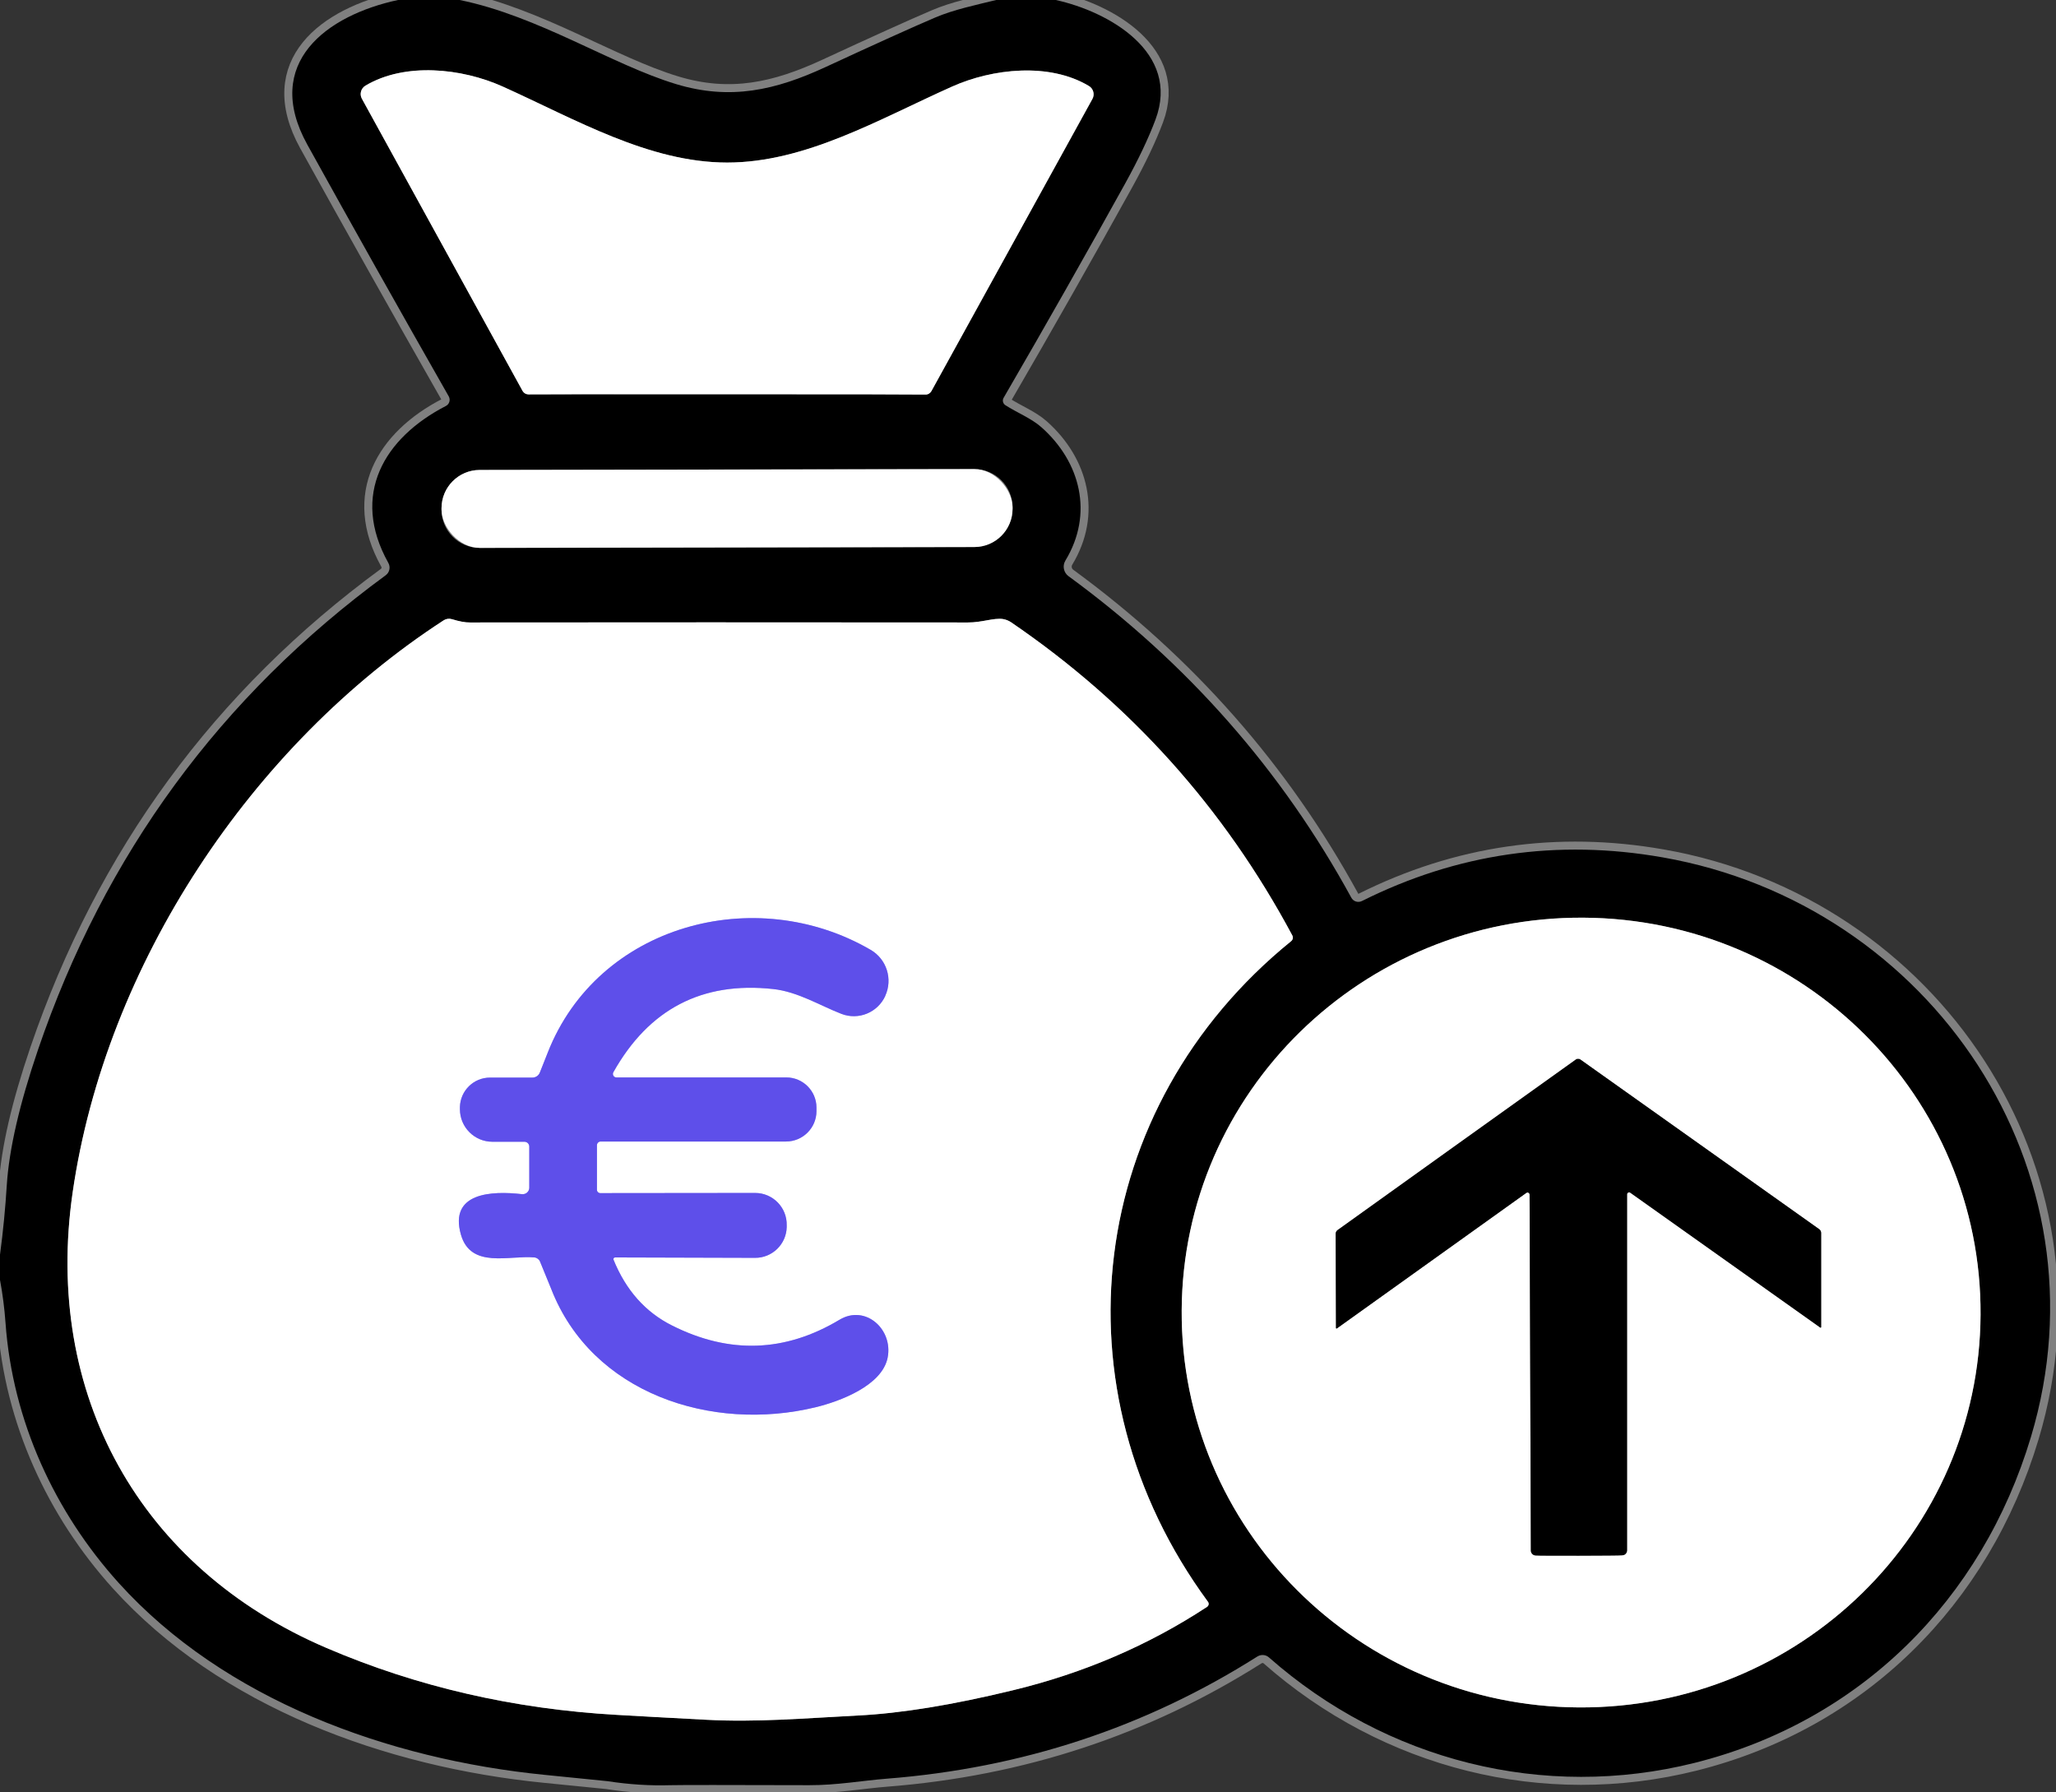 <?xml version="1.0" encoding="UTF-8"?>
<svg id="Capa_1" xmlns="http://www.w3.org/2000/svg" version="1.1" xmlns:xlink="http://www.w3.org/1999/xlink" viewBox="0 0 257 224">
  <rect x="0" y="0" width="257" height="224" fill="#333333" stroke="none"/>
  <!-- Generator: Adobe Illustrator 29.4.0, SVG Export Plug-In . SVG Version: 2.1.0 Build 152)  -->
  <defs>
    <style>
      .st0 {
        fill: #5e4fea;
      }

      .st1 {
        stroke: gray;
      }

      .st1, .st2, .st3 {
        fill: none;
      }

      .st1, .st3 {
        stroke-width: 2px;
      }

      .st4 {
        fill: #fff;
      }

      .st3 {
        stroke: #afa7f5;
      }

      .st5 {
        clip-path: url(#clippath);
      }
    </style>
    <clipPath id="clippath">
      <rect class="st2" width="257" height="224"/>
    </clipPath>
  </defs>
  <g class="st5">
    <g>
      <path class="st1" d="M49.75,0c-8.88,1.9-16.99,7.85-11.34,18.07,5.51,9.96,11.4,20.45,17.68,31.47.25.44.08.99-.36,1.21-7.71,3.98-11.95,11.09-7.19,19.61.3.53.16,1.19-.33,1.55-20.64,15.13-35.13,34.9-43.46,59.31-2.31,6.78-3.61,12.41-3.9,16.9-.18,2.91-.46,5.82-.85,8.72" vector-effect="non-scaling-stroke"/>
      <path class="st1" d="M57.46,0c9.86,2.01,19.01,8.08,27.04,10.51,6.8,2.06,12.43.77,18.7-2.13,6.35-2.94,10.91-5,13.68-6.18,2.33-1,5.09-1.57,7.64-2.2" vector-effect="non-scaling-stroke"/>
      <path class="st1" d="M131.97,0c6.62,1.45,15.61,6.54,12.47,14.94-.87,2.33-2.14,5-3.79,7.99-4.84,8.75-9.91,17.69-15.2,26.8-.18.31-.09.71.21.91,1.47.95,3.26,1.65,4.52,2.77,4.9,4.34,6.53,10.84,2.99,16.67-.39.65-.22,1.49.39,1.94,14.89,10.89,26.67,24.29,35.36,40.2.26.47.84.65,1.32.41,11.9-5.95,24.43-7.77,37.58-5.46,33.6,5.88,56.05,39.11,46.05,72.44-6.12,20.42-21.41,35.58-42.04,40.75-18.87,4.72-38.55-.26-53.21-13.18-.4-.36-1-.4-1.46-.11-13.99,8.86-29.44,13.95-46.35,15.27-2.94.23-6.21.82-9.67.81-10.22-.03-15.99-.03-17.32,0-2.6.08-5.22-.09-7.86-.5-.07,0-2.69-.28-7.86-.79-19.61-1.95-40.06-9.39-53.25-23.98-8.01-8.87-13.28-20.25-14.16-32.52-.13-1.81-.36-3.6-.69-5.37" vector-effect="non-scaling-stroke"/>
      <path class="st1" d="M90.88,49.28c15.8,0,24.07.02,24.8.04.31.01.59-.16.74-.42l20.13-36.53c.32-.57.12-1.3-.45-1.63-4.92-2.94-12.01-2.2-17.13.1-9.16,4.1-18.29,9.48-28.08,9.48-9.79-.01-18.92-5.39-28.07-9.51-5.12-2.3-12.21-3.04-17.13-.11-.57.34-.77,1.06-.46,1.63l20.1,36.55c.15.26.43.42.74.42.73-.02,9-.03,24.81-.02" vector-effect="non-scaling-stroke"/>
      <path class="st1" d="M126.57,63.41c0-2.64-2.15-4.78-4.79-4.77l-61.82.11c-2.64,0-4.77,2.15-4.77,4.79v.18c0,2.64,2.15,4.78,4.79,4.77l61.82-.11c2.64,0,4.77-2.15,4.77-4.79v-.18" vector-effect="non-scaling-stroke"/>
      <path class="st1" d="M150.88,200.86c.21-.14.27-.43.12-.63-19.53-26.57-15.22-61.81,10.4-82.59.21-.17.27-.47.14-.71-8.53-15.93-20.25-28.98-35.16-39.15-.3-.2-.65-.34-1.01-.4-1.17-.17-2.62.44-4.39.43-22.14-.02-42.88-.02-62.23,0-.59.01-1.34-.13-2.25-.41-.35-.11-.73-.06-1.04.14-24,15.58-42.25,43.02-46.38,71.52-3.65,25.22,8.37,46.93,31.72,56.93,11.31,4.85,23.41,7.64,36.3,8.37,2.71.16,6.43.36,11.14.61,6.3.34,12.19-.18,19-.53,5.37-.27,11.82-1.32,19.35-3.15,8.89-2.15,16.98-5.63,24.29-10.43" vector-effect="non-scaling-stroke"/>
      <path class="st1" d="M247.57,164.33c.14-27.26-22.1-49.47-49.67-49.62-27.58-.14-50.05,21.84-50.19,49.1-.14,27.26,22.1,49.47,49.67,49.62,27.58.14,50.05-21.84,50.19-49.1" vector-effect="non-scaling-stroke"/>
      <path class="st3" d="M65.25,149.27c-3.79-.43-9.12-.21-7.64,5.04,1.23,4.33,6.04,2.58,9.19,2.87.31.03.58.23.7.51.87,2.13,1.34,3.27,1.4,3.42,5.09,13.1,20.07,17.94,33.04,14.8,3.02-.73,8.34-2.7,9.02-6.22.69-3.54-2.79-6.66-6.02-4.72-6.79,4.07-13.76,4.32-20.91.73-3.35-1.67-5.79-4.42-7.34-8.24-.05-.13.05-.28.2-.28l17.5.05c2.14.01,3.9-1.7,3.95-3.84v-.23c.05-2.22-1.73-4.04-3.95-4.04l-19.35.02c-.23,0-.42-.19-.42-.42v-5.56c0-.26.21-.47.46-.47h23.17c2.1,0,3.81-1.7,3.81-3.8v-.44c0-2.08-1.69-3.77-3.77-3.77h-21.24c-.33,0-.54-.36-.38-.65,4.44-7.9,11.1-11.37,19.98-10.4,3.07.33,5.9,2.09,8.52,3.1,2.13.83,4.53-.15,5.48-2.23v-.02c.97-2.1.18-4.59-1.82-5.75-14.43-8.4-34.07-3.15-40.36,12.84-.36.91-.69,1.75-.99,2.5-.15.38-.52.63-.93.63h-5.3c-2.04,0-3.71,1.63-3.76,3.68v.27c0,2.25,1.82,4.07,4.06,4.07h4c.34,0,.61.27.61.61v5.13c0,.49-.42.86-.91.81" vector-effect="non-scaling-stroke"/>
      <path class="st1" d="M197.37,194.46c3.19-.01,5-.02,5.44-.05.32-.02.57-.29.57-.61v-44.5c0-.21.24-.33.41-.21l23.75,16.86s.1,0,.1-.05v-11.79c0-.18-.09-.35-.24-.46-9.93-7.06-19.89-14.14-29.9-21.24-.05-.03-.13-.04-.24-.04s-.19.01-.23.04c-9.99,7.14-19.93,14.25-29.83,21.35-.15.11-.24.28-.24.46l.04,11.79c0,.05.06.08.1.05l23.69-16.95c.17-.12.41,0,.41.21l.16,44.5c0,.32.25.59.57.61.44.03,2.26.04,5.44.03" vector-effect="non-scaling-stroke"/>
    </g>
  </g>
  <path d="M57.46,0c9.86,2.01,19.01,8.08,27.04,10.51,6.8,2.06,12.43.77,18.7-2.13,6.35-2.94,10.91-5,13.68-6.18,2.33-1,5.09-1.57,7.64-2.2h7.45c6.62,1.45,15.61,6.54,12.47,14.94-.87,2.33-2.14,5-3.79,7.99-4.84,8.75-9.91,17.69-15.2,26.8-.18.31-.09.71.21.91,1.47.95,3.26,1.65,4.52,2.77,4.9,4.34,6.53,10.84,2.99,16.67-.39.65-.22,1.49.39,1.94,14.89,10.89,26.67,24.29,35.36,40.2.26.47.84.65,1.32.41,11.9-5.95,24.43-7.77,37.58-5.46,33.6,5.88,56.05,39.11,46.05,72.44-6.12,20.42-21.41,35.58-42.04,40.75-18.87,4.72-38.55-.26-53.21-13.18-.4-.36-1-.4-1.46-.11-13.99,8.86-29.44,13.95-46.35,15.27-2.94.23-6.21.82-9.67.81-10.22-.03-15.99-.03-17.32,0-2.6.08-5.22-.09-7.86-.5-.07,0-2.69-.28-7.86-.79-19.61-1.95-40.06-9.39-53.25-23.98-8.01-8.87-13.28-20.25-14.16-32.52-.13-1.81-.36-3.6-.69-5.37v-3.15c.39-2.9.67-5.81.85-8.72.29-4.49,1.59-10.12,3.9-16.9,8.33-24.41,22.82-44.18,43.46-59.31.49-.36.63-1.02.33-1.55-4.76-8.52-.52-15.63,7.19-19.61.44-.22.61-.77.36-1.21-6.28-11.02-12.17-21.51-17.68-31.47C32.76,7.85,40.87,1.9,49.75,0h7.71ZM90.88,49.28c15.8,0,24.07.02,24.8.04.31.01.59-.16.74-.42l20.13-36.53c.32-.57.12-1.3-.45-1.63-4.92-2.94-12.01-2.2-17.13.1-9.16,4.1-18.29,9.48-28.08,9.48-9.79-.01-18.92-5.39-28.07-9.51-5.12-2.3-12.21-3.04-17.13-.11-.57.34-.77,1.06-.46,1.63l20.1,36.55c.15.26.43.42.74.42.73-.02,9-.03,24.81-.02ZM126.57,63.41c0-2.64-2.15-4.78-4.79-4.77l-61.82.11c-2.64,0-4.77,2.15-4.77,4.79v.18c0,2.64,2.15,4.78,4.79,4.77l61.82-.11c2.64,0,4.77-2.15,4.77-4.79v-.18ZM150.88,200.86c.21-.14.27-.43.12-.63-19.53-26.57-15.22-61.81,10.4-82.59.21-.17.27-.47.14-.71-8.53-15.93-20.25-28.98-35.16-39.15-.3-.2-.65-.34-1.01-.4-1.17-.17-2.62.44-4.39.43-22.14-.02-42.88-.02-62.23,0-.59.01-1.34-.13-2.25-.41-.35-.11-.73-.06-1.04.14-24,15.58-42.25,43.02-46.38,71.52-3.65,25.22,8.37,46.93,31.72,56.93,11.31,4.85,23.41,7.64,36.3,8.37,2.71.16,6.43.36,11.14.61,6.3.34,12.19-.18,19-.53,5.37-.27,11.82-1.32,19.35-3.15,8.89-2.15,16.98-5.63,24.29-10.43ZM247.57,164.33c.14-27.26-22.1-49.47-49.67-49.62-27.58-.14-50.05,21.84-50.19,49.1-.14,27.26,22.1,49.47,49.67,49.62,27.58.14,50.05-21.84,50.19-49.1Z"/>
  <path class="st4" d="M90.89,20.32c9.79,0,18.92-5.38,28.08-9.48,5.12-2.3,12.21-3.04,17.13-.1.57.33.77,1.06.45,1.63l-20.13,36.53c-.15.26-.43.43-.74.42-.73-.02-9-.04-24.8-.04-15.81,0-24.08,0-24.81.02-.31,0-.59-.16-.74-.42L45.23,12.33c-.31-.57-.11-1.29.46-1.63,4.92-2.93,12.01-2.19,17.13.11,9.15,4.12,18.28,9.5,28.07,9.51Z"/>
  <rect class="st4" x="55.19" y="58.69" width="71.38" height="9.74" rx="4.78" ry="4.78" transform="translate(-.11 .16) rotate(-.1)"/>
  <path class="st4" d="M150.88,200.86c-7.31,4.8-15.4,8.28-24.29,10.43-7.53,1.83-13.98,2.88-19.35,3.15-6.81.35-12.7.87-19,.53-4.71-.25-8.43-.45-11.14-.61-12.89-.73-24.99-3.52-36.3-8.37-23.35-10-35.37-31.71-31.72-56.93,4.13-28.5,22.38-55.94,46.38-71.52.31-.2.69-.25,1.04-.14.91.28,1.66.42,2.25.41,19.35-.02,40.09-.02,62.23,0,1.77.01,3.22-.6,4.39-.43.36.06.71.2,1.01.4,14.91,10.17,26.63,23.22,35.16,39.15.13.24.07.54-.14.71-25.62,20.78-29.93,56.02-10.4,82.59.15.2.09.49-.12.63ZM65.25,149.27c-3.79-.43-9.12-.21-7.64,5.04,1.23,4.33,6.04,2.58,9.19,2.87.31.03.58.23.7.51.87,2.13,1.34,3.27,1.4,3.42,5.09,13.1,20.07,17.94,33.04,14.8,3.02-.73,8.34-2.7,9.02-6.22.69-3.54-2.79-6.66-6.02-4.72-6.79,4.07-13.76,4.32-20.91.73-3.35-1.67-5.79-4.42-7.34-8.24-.05-.13.05-.28.2-.28l17.5.05c2.14.01,3.9-1.7,3.95-3.84v-.23c.05-2.22-1.73-4.04-3.95-4.04l-19.35.02c-.23,0-.42-.19-.42-.42v-5.56c0-.26.21-.47.46-.47h23.17c2.1,0,3.81-1.7,3.81-3.8v-.44c0-2.08-1.69-3.77-3.77-3.77h-21.24c-.33,0-.54-.36-.38-.65,4.44-7.9,11.1-11.37,19.98-10.4,3.07.33,5.9,2.09,8.52,3.1,2.13.83,4.53-.15,5.48-2.23v-.02c.97-2.1.18-4.59-1.82-5.75-14.43-8.4-34.07-3.15-40.36,12.84-.36.91-.69,1.75-.99,2.5-.15.38-.52.63-.93.63h-5.3c-2.04,0-3.71,1.63-3.76,3.68v.27c0,2.25,1.82,4.07,4.06,4.07h4c.34,0,.61.27.61.61v5.13c0,.49-.42.86-.91.81Z"/>
  <path class="st4" d="M247.57,164.33c-.14,27.26-22.61,49.24-50.19,49.1-27.57-.15-49.81-22.36-49.67-49.62.14-27.26,22.61-49.24,50.19-49.1,27.57.15,49.81,22.36,49.67,49.62ZM197.37,194.46c3.19-.01,5-.02,5.44-.05.32-.02.57-.29.57-.61v-44.5c0-.21.24-.33.41-.21l23.75,16.86s.1,0,.1-.05v-11.79c0-.18-.09-.35-.24-.46-9.93-7.06-19.89-14.14-29.9-21.24-.05-.03-.13-.04-.24-.04s-.19.01-.23.04c-9.99,7.14-19.93,14.25-29.83,21.35-.15.11-.24.28-.24.46l.04,11.79c0,.05.06.08.1.05l23.69-16.95c.17-.12.41,0,.41.21l.16,44.5c0,.32.25.59.57.61.44.03,2.26.04,5.44.03Z"/>
  <path class="st0" d="M65.25,149.27c.49.05.91-.32.91-.81v-5.13c0-.34-.27-.61-.61-.61h-4c-2.24,0-4.06-1.82-4.06-4.07v-.27c.05-2.05,1.72-3.68,3.76-3.68h5.3c.41,0,.78-.25.93-.63.3-.75.63-1.59.99-2.5,6.29-15.99,25.93-21.24,40.36-12.84,2,1.16,2.79,3.65,1.83,5.75v.02c-.96,2.08-3.36,3.06-5.49,2.23-2.62-1.01-5.45-2.77-8.52-3.1-8.88-.97-15.54,2.5-19.98,10.4-.16.29.05.65.38.65h21.24c2.08,0,3.77,1.69,3.77,3.77v.44c0,2.1-1.71,3.8-3.81,3.8h-23.17c-.25,0-.46.21-.46.47v5.56c0,.23.19.42.42.42l19.35-.02c2.22,0,4,1.82,3.95,4.04v.23c-.05,2.14-1.81,3.85-3.95,3.84l-17.5-.05c-.15,0-.25.15-.2.28,1.55,3.82,3.99,6.57,7.34,8.24,7.15,3.59,14.12,3.34,20.91-.73,3.23-1.94,6.71,1.18,6.02,4.72-.68,3.52-6,5.49-9.02,6.22-12.97,3.14-27.95-1.7-33.04-14.8-.06-.15-.53-1.29-1.4-3.42-.12-.28-.39-.48-.7-.51-3.15-.29-7.96,1.46-9.19-2.87-1.48-5.25,3.85-5.47,7.64-5.04Z"/>
  <path d="M197.26,132.37c.11,0,.19.01.24.04,10.01,7.1,19.97,14.18,29.9,21.24.15.11.24.28.24.46v11.79c0,.05-.06.08-.1.05l-23.75-16.86c-.17-.12-.41,0-.41.21v44.5c0,.32-.25.59-.57.61-.44.03-2.25.04-5.44.05-3.18,0-5,0-5.44-.03-.32-.02-.57-.29-.57-.61l-.16-44.5c0-.21-.24-.33-.41-.21l-23.69,16.95s-.1,0-.1-.05l-.04-11.79c0-.18.09-.35.24-.46,9.9-7.1,19.84-14.21,29.83-21.35.04-.03.12-.04.23-.04Z"/>
</svg>